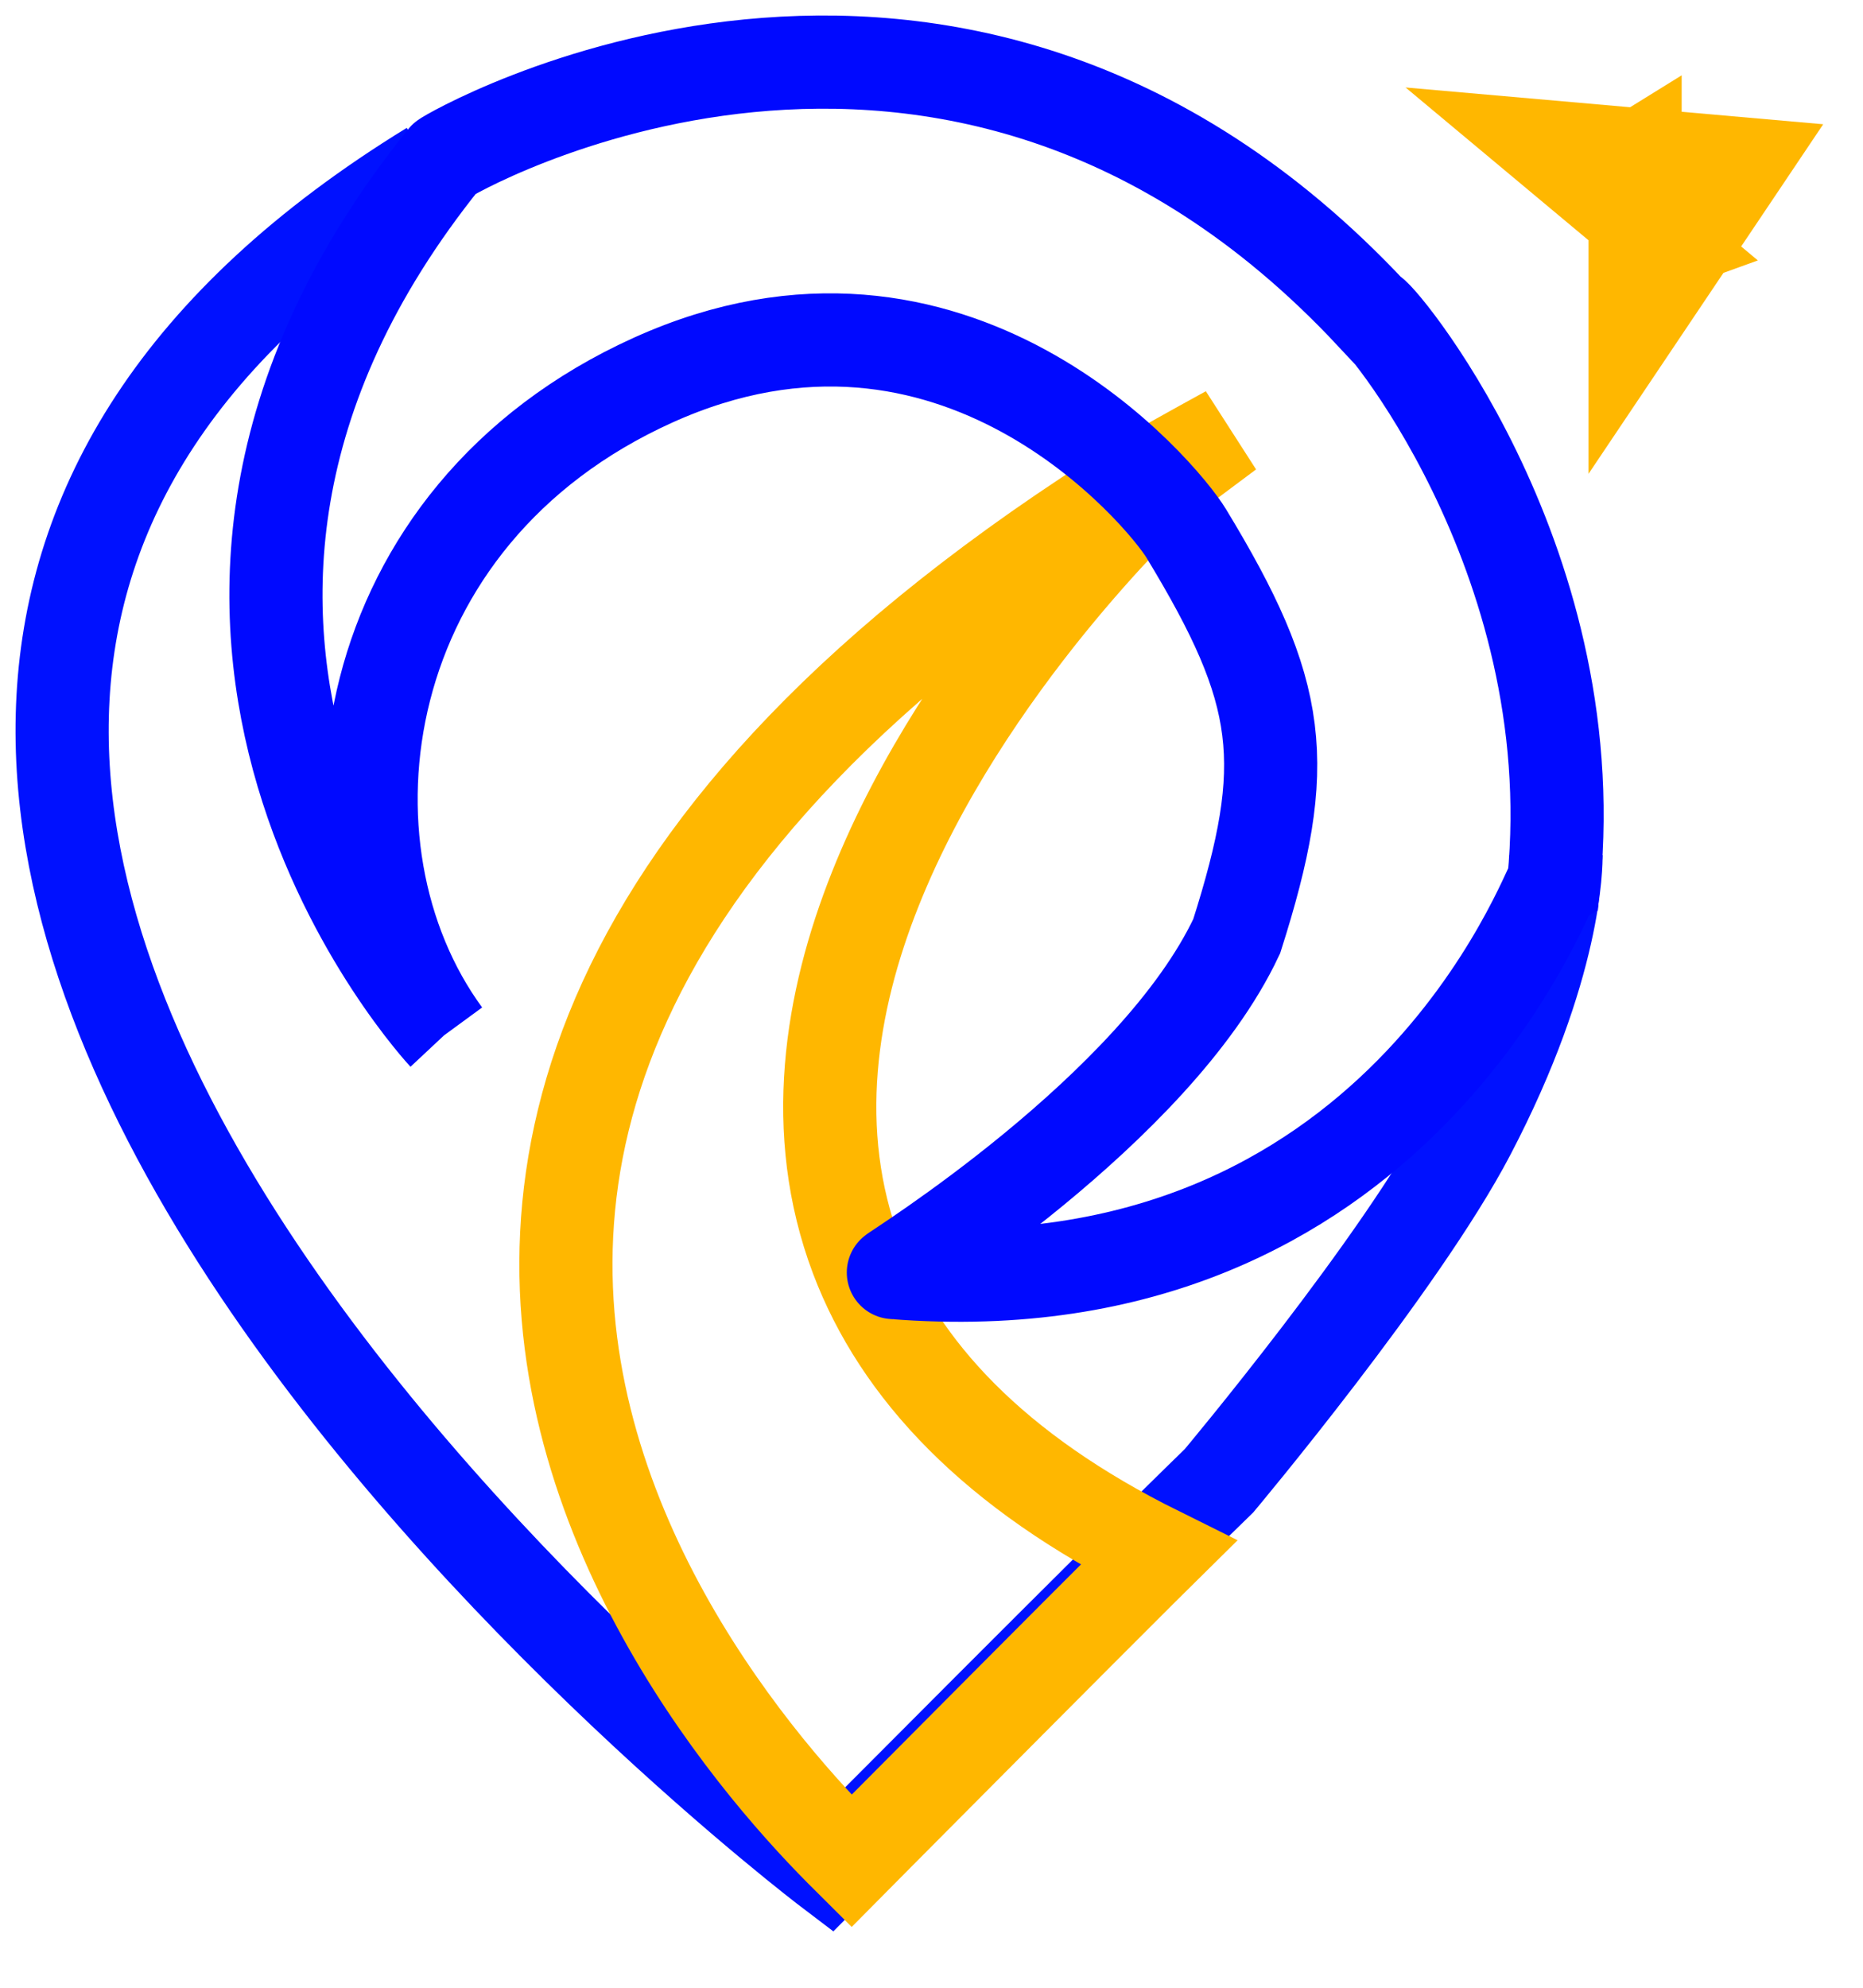 <svg width="30" height="32" viewBox="0 0 30 32" fill="none" xmlns="http://www.w3.org/2000/svg">
<path d="M6.942 2.698C-9.481 12.774 13.35 30.098 13.35 30.098C13.35 30.098 17.975 25.444 19.629 23.839C19.629 23.839 22.555 20.352 23.657 18.244C25.072 15.541 25.057 13.872 25.057 13.766" stroke="#0011FF" stroke-width="1.5"/>
<path d="M18.349 7.773L18.518 7.667L18.522 7.659C18.523 7.659 18.523 7.659 18.524 7.658C18.633 7.594 18.79 7.504 18.983 7.396C19.212 7.268 19.486 7.116 19.778 6.956L18.649 7.799L18.615 7.824L18.584 7.853L19.097 8.4C18.584 7.853 18.584 7.853 18.583 7.854L18.583 7.854L18.58 7.857L18.572 7.864L18.544 7.891C18.52 7.915 18.485 7.949 18.441 7.992C18.352 8.079 18.227 8.206 18.073 8.368C17.764 8.693 17.34 9.161 16.872 9.738C15.942 10.888 14.814 12.503 14.094 14.315C13.373 16.126 13.03 18.212 13.793 20.236C14.479 22.052 16.006 23.689 18.654 25.001C18.573 25.081 18.489 25.165 18.4 25.253C17.808 25.843 17.033 26.619 16.264 27.392C15.494 28.165 14.728 28.935 14.156 29.511L13.712 29.959C13.699 29.946 13.686 29.933 13.673 29.92C13.328 29.581 12.854 29.082 12.339 28.446C11.307 27.169 10.139 25.373 9.532 23.252C8.928 21.145 8.874 18.715 10.063 16.116C11.258 13.503 13.742 10.648 18.349 7.773ZM26.33 5.166V4.11L26.825 3.931L26.33 3.517V2.559L25.671 2.967L24.95 2.365L28.029 2.636L26.33 5.166Z" stroke="#FFB700" stroke-width="1.5"/>
<path d="M7.158 16.661C7.158 16.661 1.05 10.135 7.158 2.549C7.158 2.521 15.268 -2.23 22.084 5.048C22.084 4.908 25.533 8.91 25.022 14.187C24.931 14.236 22.503 21.136 14.386 20.486C14.353 20.486 18.602 17.865 19.915 15.071C20.803 12.283 20.662 11.159 19.103 8.589C18.716 7.951 15.367 3.929 10.518 6.119C5.669 8.309 4.969 13.674 7.159 16.662" stroke="#0009FF" stroke-width="1.5"/>
</svg>
